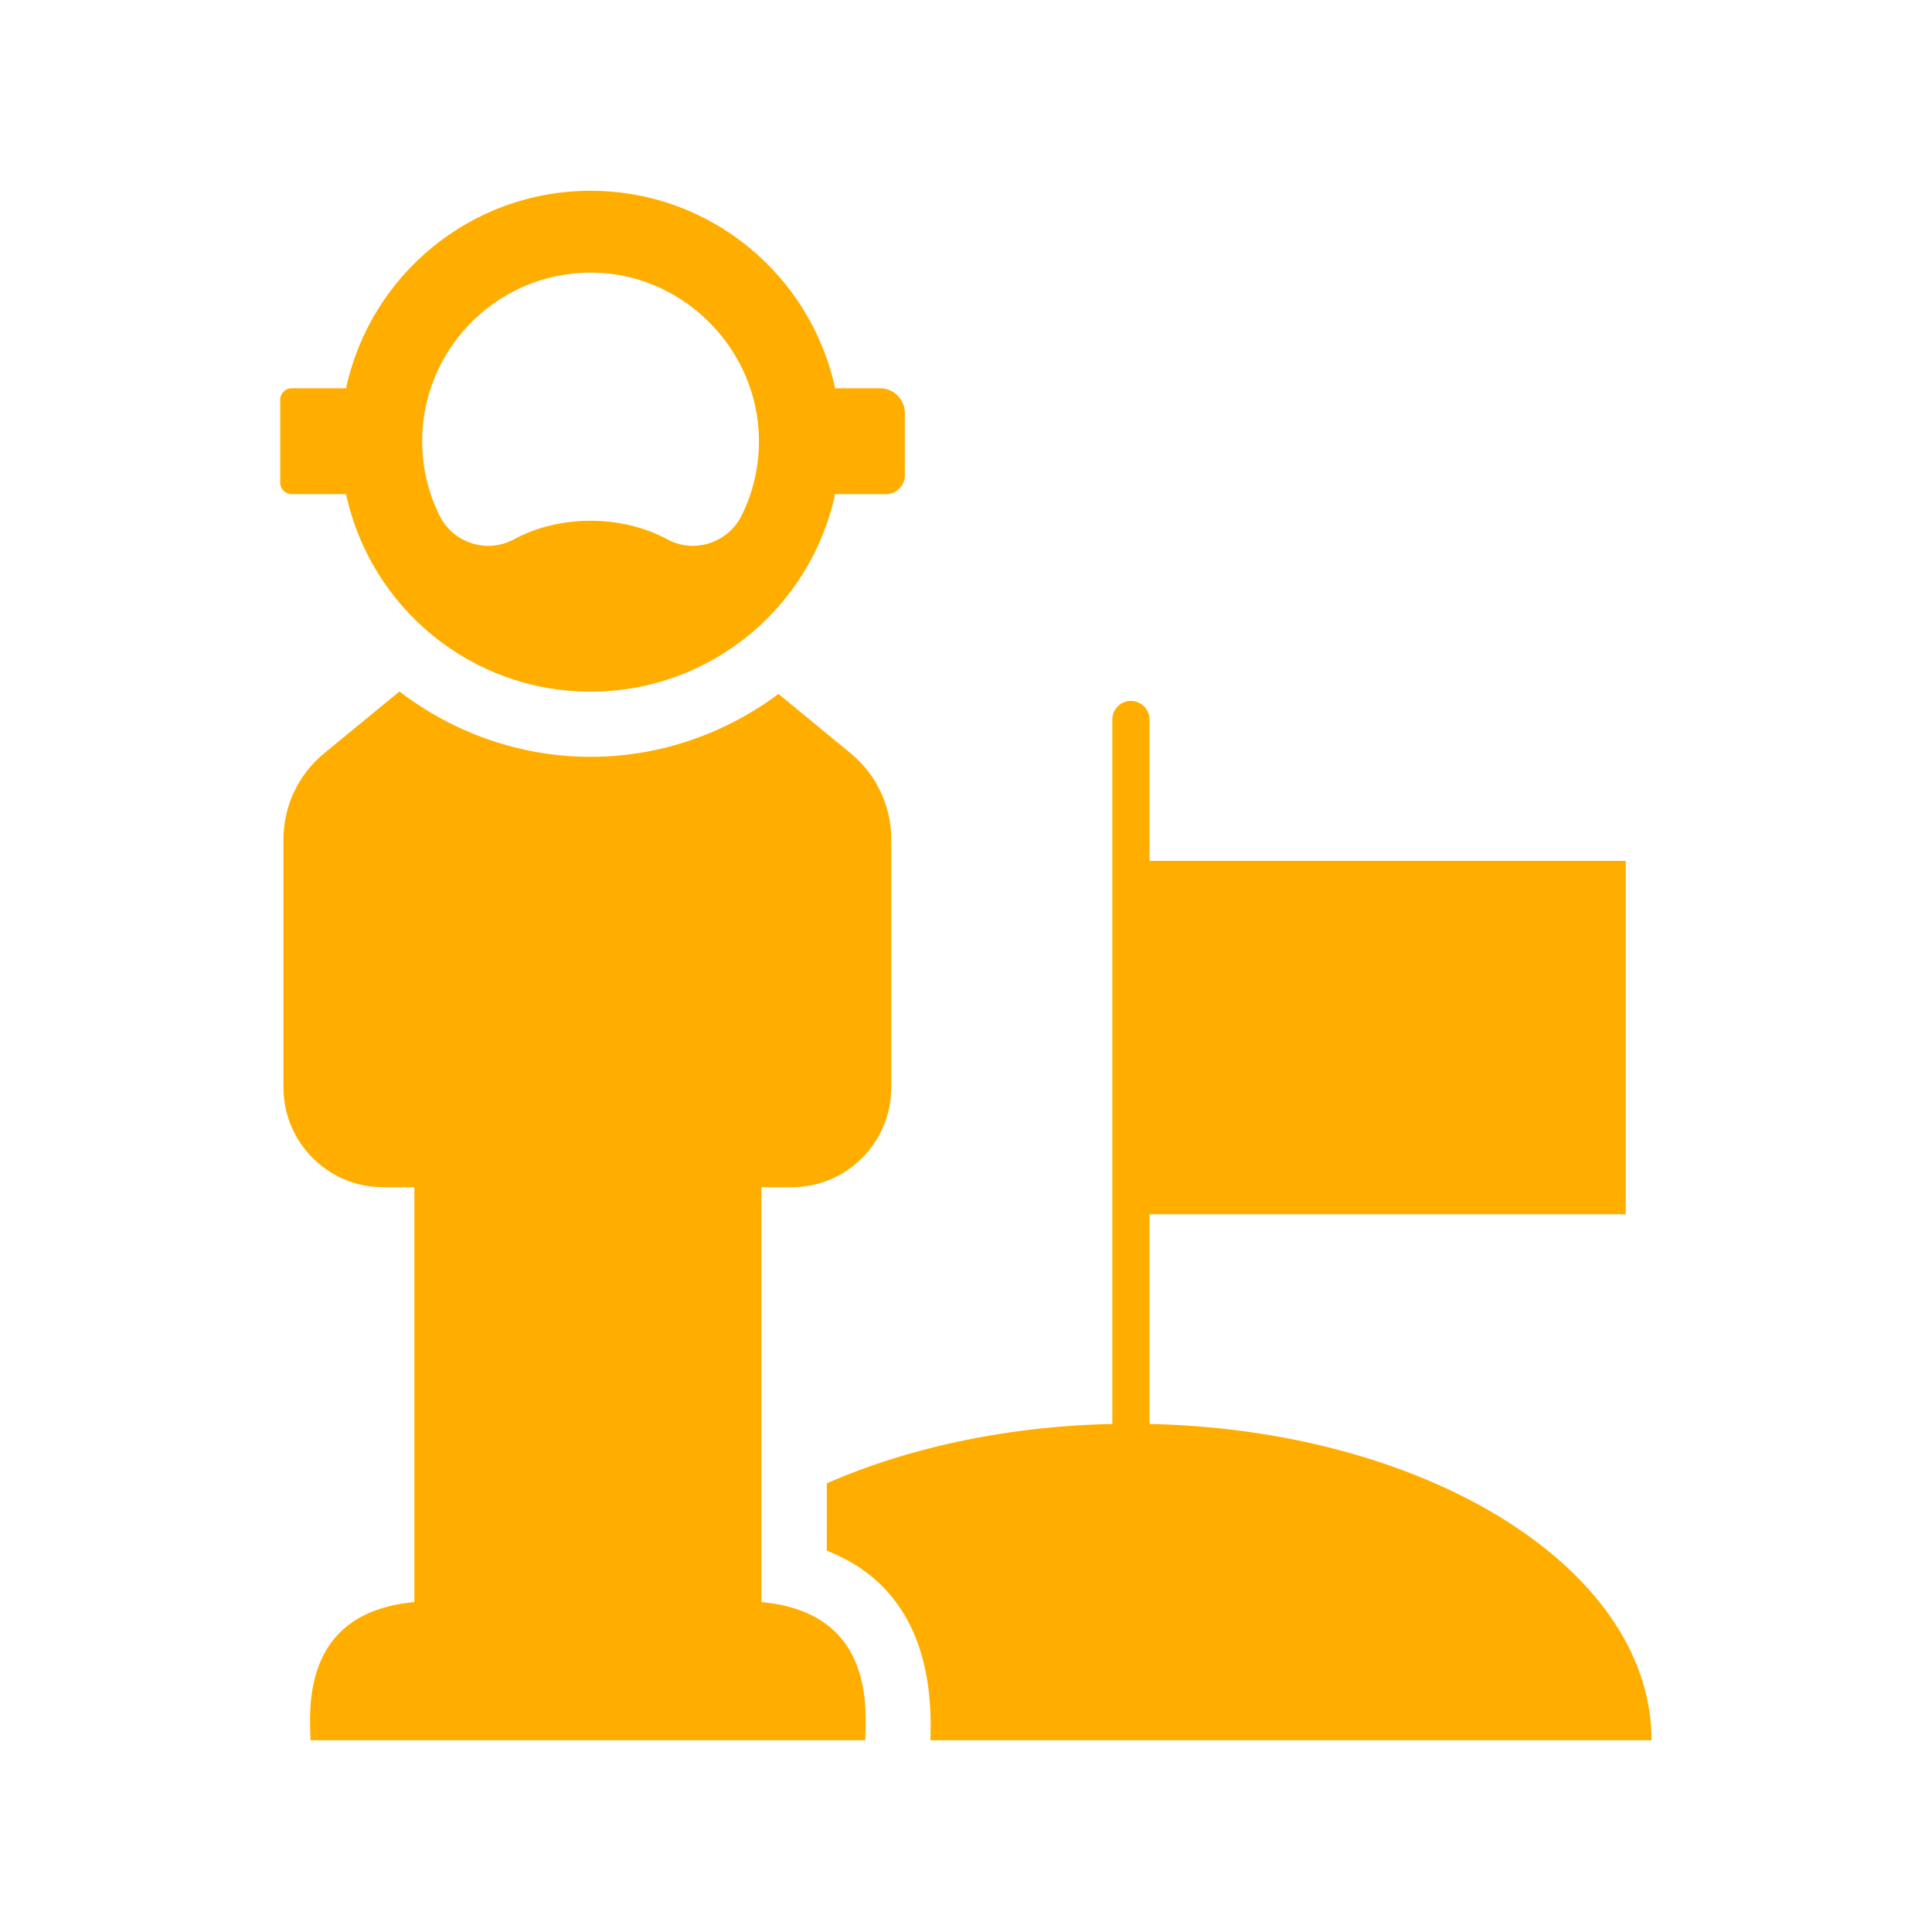 <svg xmlns="http://www.w3.org/2000/svg" xmlns:xlink="http://www.w3.org/1999/xlink" width="500" zoomAndPan="magnify" viewBox="0 0 375 375" height="500" preserveAspectRatio="xMidYMid meet" version="1.0"><defs><clipPath id="id1"><path d="M 54 37.031 L 176 37.031 L 176 135 L 54 135 Z M 54 37.031 " clip-rule="nonzero"/></clipPath><clipPath id="id2"><path d="M 55 134 L 173 134 L 173 337.781 L 55 337.781 Z M 55 134 " clip-rule="nonzero"/></clipPath><clipPath id="id3"><path d="M 160 276 L 321 276 L 321 337.781 L 160 337.781 Z M 160 276 " clip-rule="nonzero"/></clipPath></defs><path fill="rgb(100%, 68.239%, 0%)" d="M 315.555 167.094 L 223.117 167.094 L 223.117 139.652 C 223.117 137.664 221.5 136.043 219.504 136.043 C 217.52 136.043 215.902 137.664 215.902 139.652 L 215.902 286.711 C 215.902 288.699 217.52 290.32 219.504 290.32 C 221.5 290.32 223.117 288.699 223.117 286.711 L 223.117 235.691 L 315.555 235.691 L 315.555 167.094 " fill-opacity="1" fill-rule="nonzero"/><g clip-path="url(#id1)"><path fill="rgb(100%, 68.239%, 0%)" d="M 143.977 100.012 C 141.324 105.395 134.73 107.531 129.473 104.664 C 125.363 102.422 120.215 101.082 114.629 101.082 C 109.043 101.082 103.902 102.422 99.793 104.664 C 94.547 107.52 87.965 105.43 85.312 100.07 C 83.164 95.727 81.945 90.824 81.945 85.645 C 81.945 67.012 97.578 51.977 116.387 52.961 C 133.355 53.867 147.051 68.129 147.309 85.129 C 147.391 90.473 146.184 95.523 143.977 100.012 Z M 170.828 75.367 L 162.145 75.367 L 162.145 75.613 C 157.531 53.586 138.016 37.031 114.629 37.031 C 91.332 37.031 71.875 53.457 67.172 75.367 L 56.609 75.367 C 55.379 75.367 54.391 76.363 54.391 77.586 L 54.391 93.691 C 54.391 94.914 55.379 95.914 56.609 95.914 L 67.172 95.914 C 71.875 117.824 91.332 134.246 114.629 134.246 C 138.016 134.246 157.531 117.707 162.145 95.664 L 162.145 95.914 L 171.953 95.914 C 173.996 95.914 175.637 94.27 175.637 92.223 L 175.637 80.184 C 175.637 77.527 173.48 75.367 170.828 75.367 " fill-opacity="1" fill-rule="nonzero"/></g><g clip-path="url(#id2)"><path fill="rgb(100%, 68.239%, 0%)" d="M 165.137 146.242 L 151.102 134.691 C 140.797 142.375 128.121 146.898 114.629 146.898 C 100.875 146.898 87.941 142.188 77.531 134.211 L 62.887 146.242 C 57.91 150.34 55.023 156.449 55.023 162.898 L 55.023 211.078 C 55.023 221.77 63.688 230.441 74.363 230.441 L 80.43 230.441 L 80.43 310.961 C 57.863 313.027 60.258 332.801 60.258 337.781 L 167.953 337.781 C 167.953 332.801 170.355 313.027 147.789 310.961 L 147.789 230.441 L 153.66 230.441 C 164.336 230.441 172.996 221.77 172.996 211.078 L 172.996 162.898 C 172.996 156.449 170.109 150.34 165.137 146.242 " fill-opacity="1" fill-rule="nonzero"/></g><g clip-path="url(#id3)"><path fill="rgb(100%, 68.239%, 0%)" d="M 160.477 300.988 C 170.898 305.027 181.258 314.602 180.613 336.805 C 180.602 337.184 180.59 337.512 180.59 337.781 L 320.566 337.781 C 320.566 303.852 275.328 276.352 219.504 276.352 C 197.477 276.352 177.082 280.641 160.477 287.91 L 160.477 300.988 " fill-opacity="1" fill-rule="nonzero"/></g></svg>